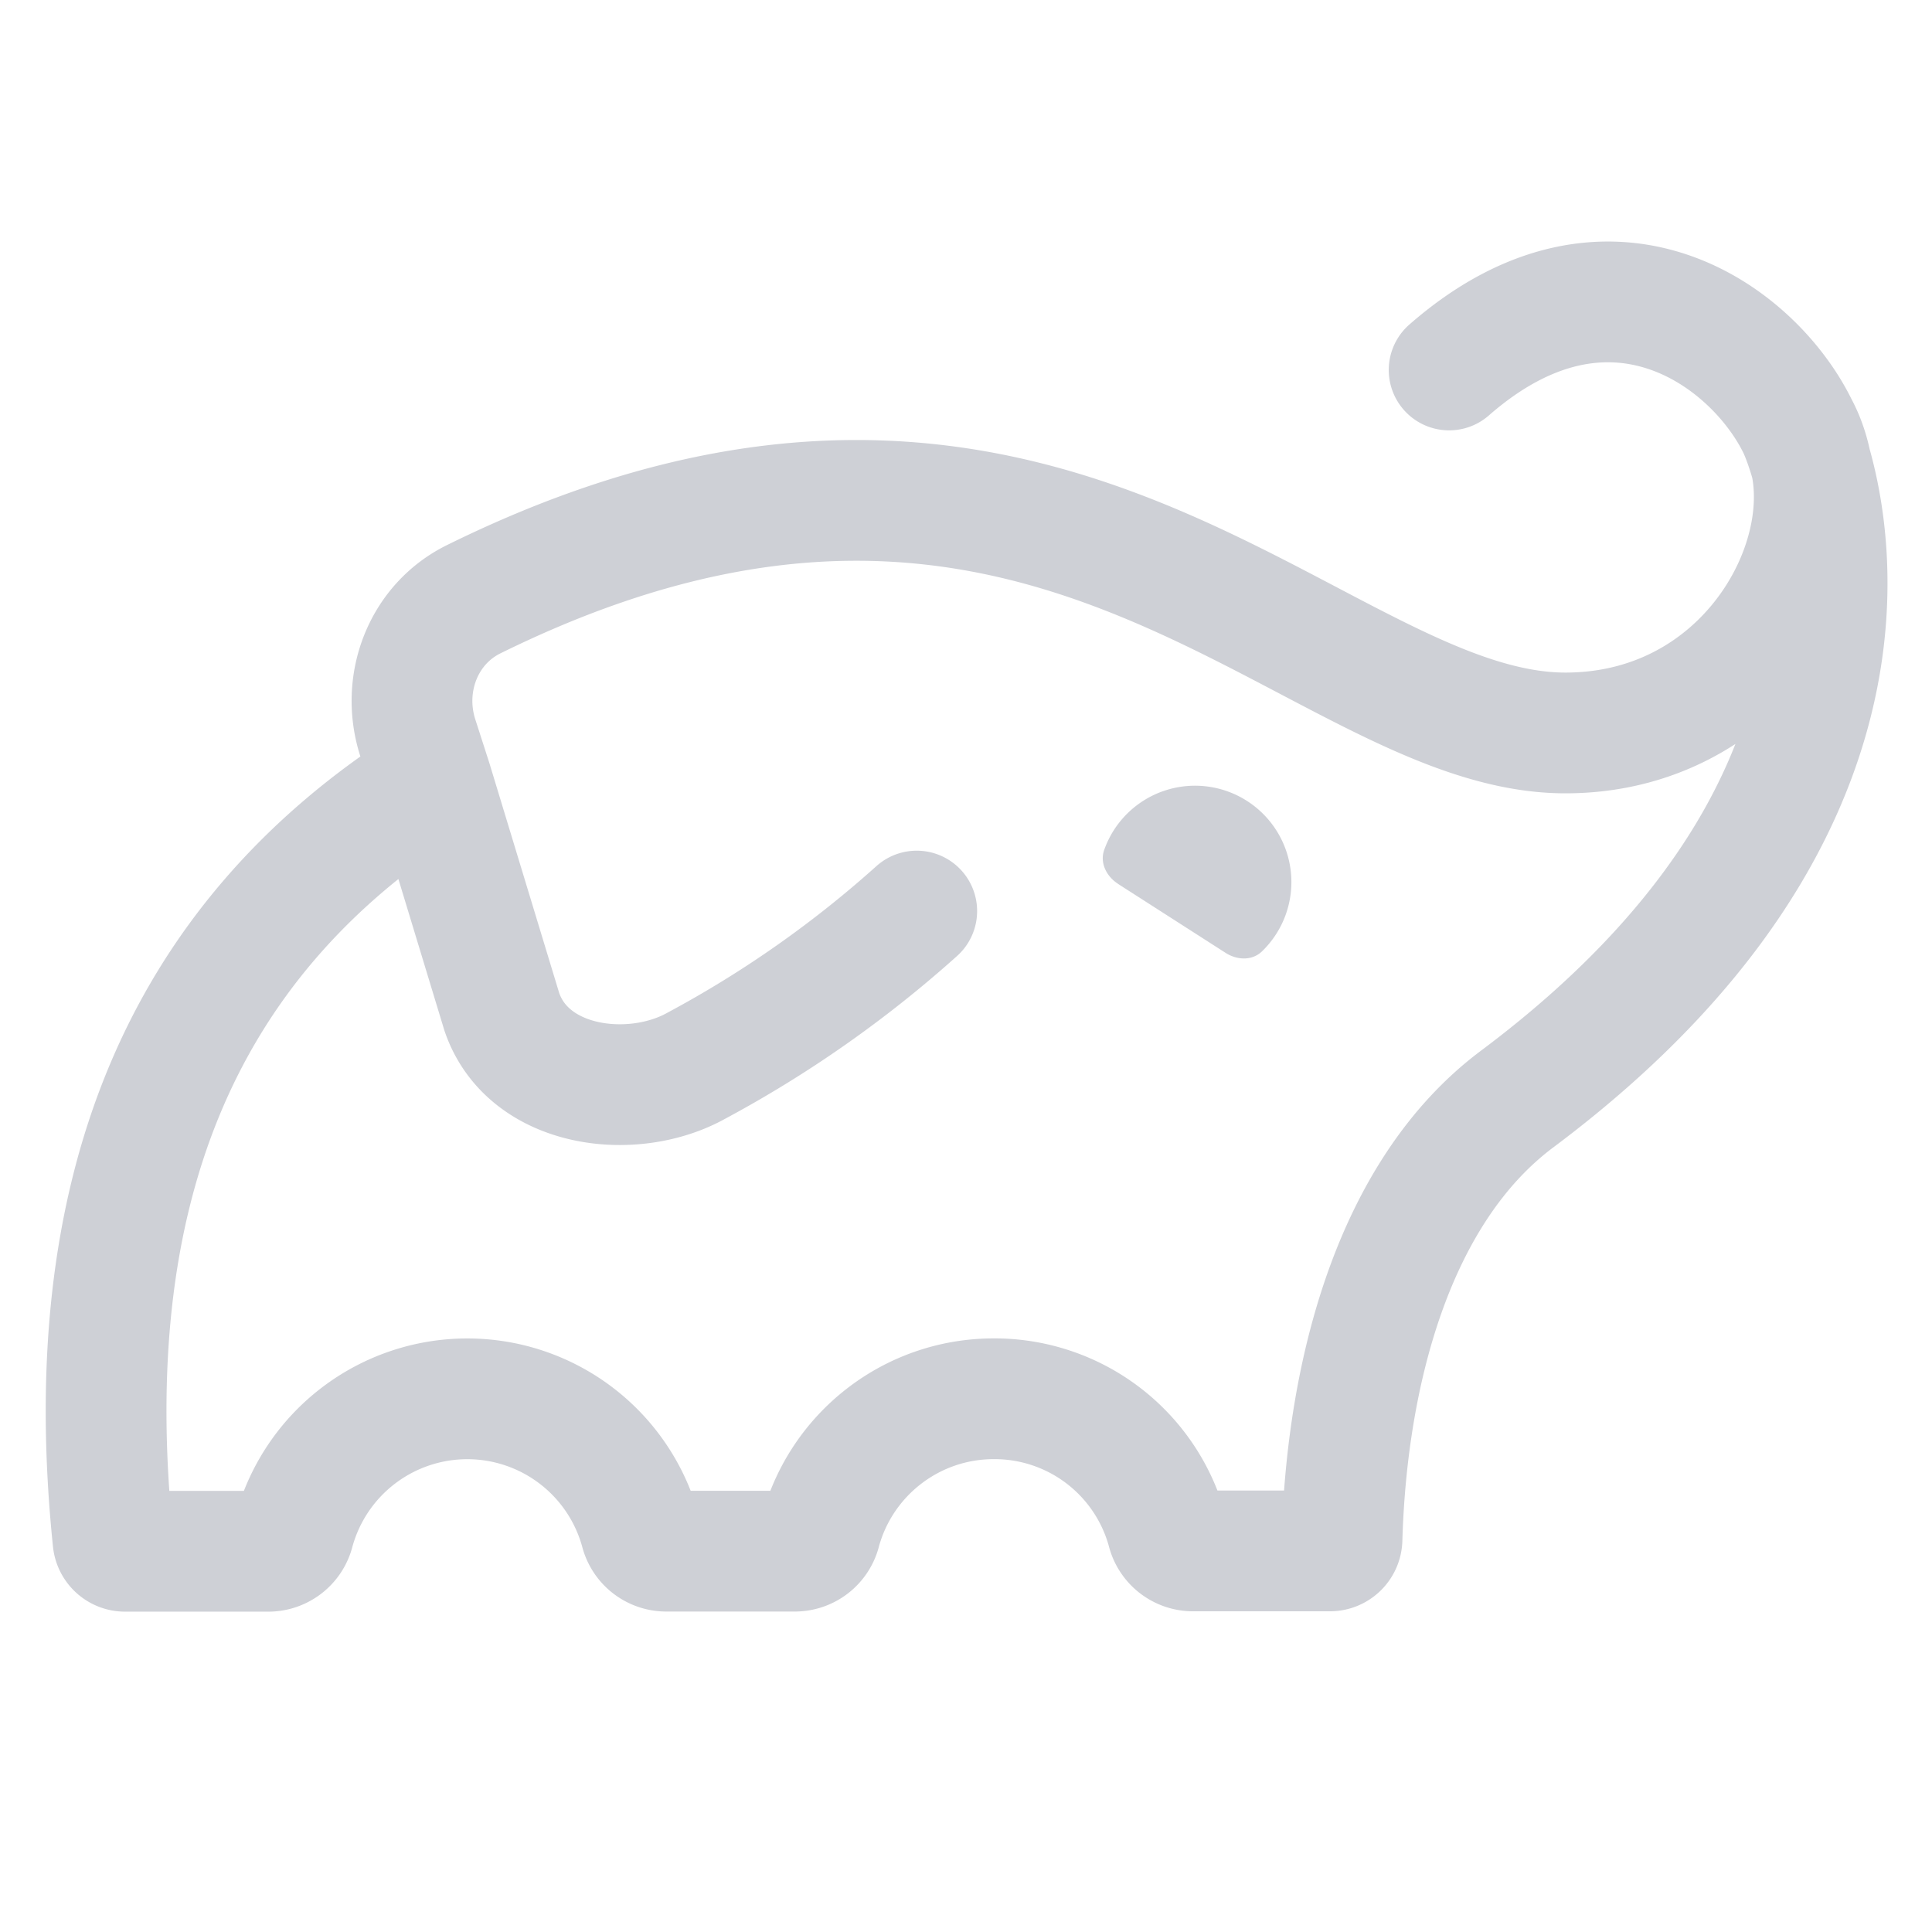 <svg width="16" height="16" viewBox="0 0 16 16" fill="none" xmlns="http://www.w3.org/2000/svg"><g clip-path="url(#clip0_3_839)"><path d="M14.894 3.545c-.362-.756-1.556-1.65-2.893-.481m2.893.48c.463.882-.33 2.526-1.93 2.526-2.087 0-4.276-3.457-9.04-1.108-.421.207-.608.7-.464 1.148l.116.36m11.318-2.925s1.336 2.815-2.33 5.557c-1.033.773-1.411 2.291-1.45 3.644a.1.1 0 01-.1.098h-1.14a.22.22 0 01-.208-.169 1.482 1.482 0 00-1.436-1.091c-.678 0-1.26.456-1.434 1.094a.22.22 0 01-.208.168H5.512a.22.22 0 01-.208-.168 1.487 1.487 0 00-2.868 0 .22.22 0 01-.208.169H1.036a.1.1 0 01-.1-.09c-.293-2.844.53-4.951 2.64-6.287m0 0l.58 1.91c.217.636 1.085.741 1.614.444a9.336 9.336 0 001.822-1.279" stroke="#CED0D6" stroke-linecap="round"/><path fill-rule="evenodd" clip-rule="evenodd" d="M9.26 7.32c-.096-.061-.153-.173-.116-.28a.798.798 0 111.306.84c-.082.078-.207.072-.302.01l-.889-.57z" fill="#CED0D6"/></g><defs><clipPath id="clip0_3_839"><path fill="#fff" d="M0 0h16v16H0z"/></clipPath></defs></svg>